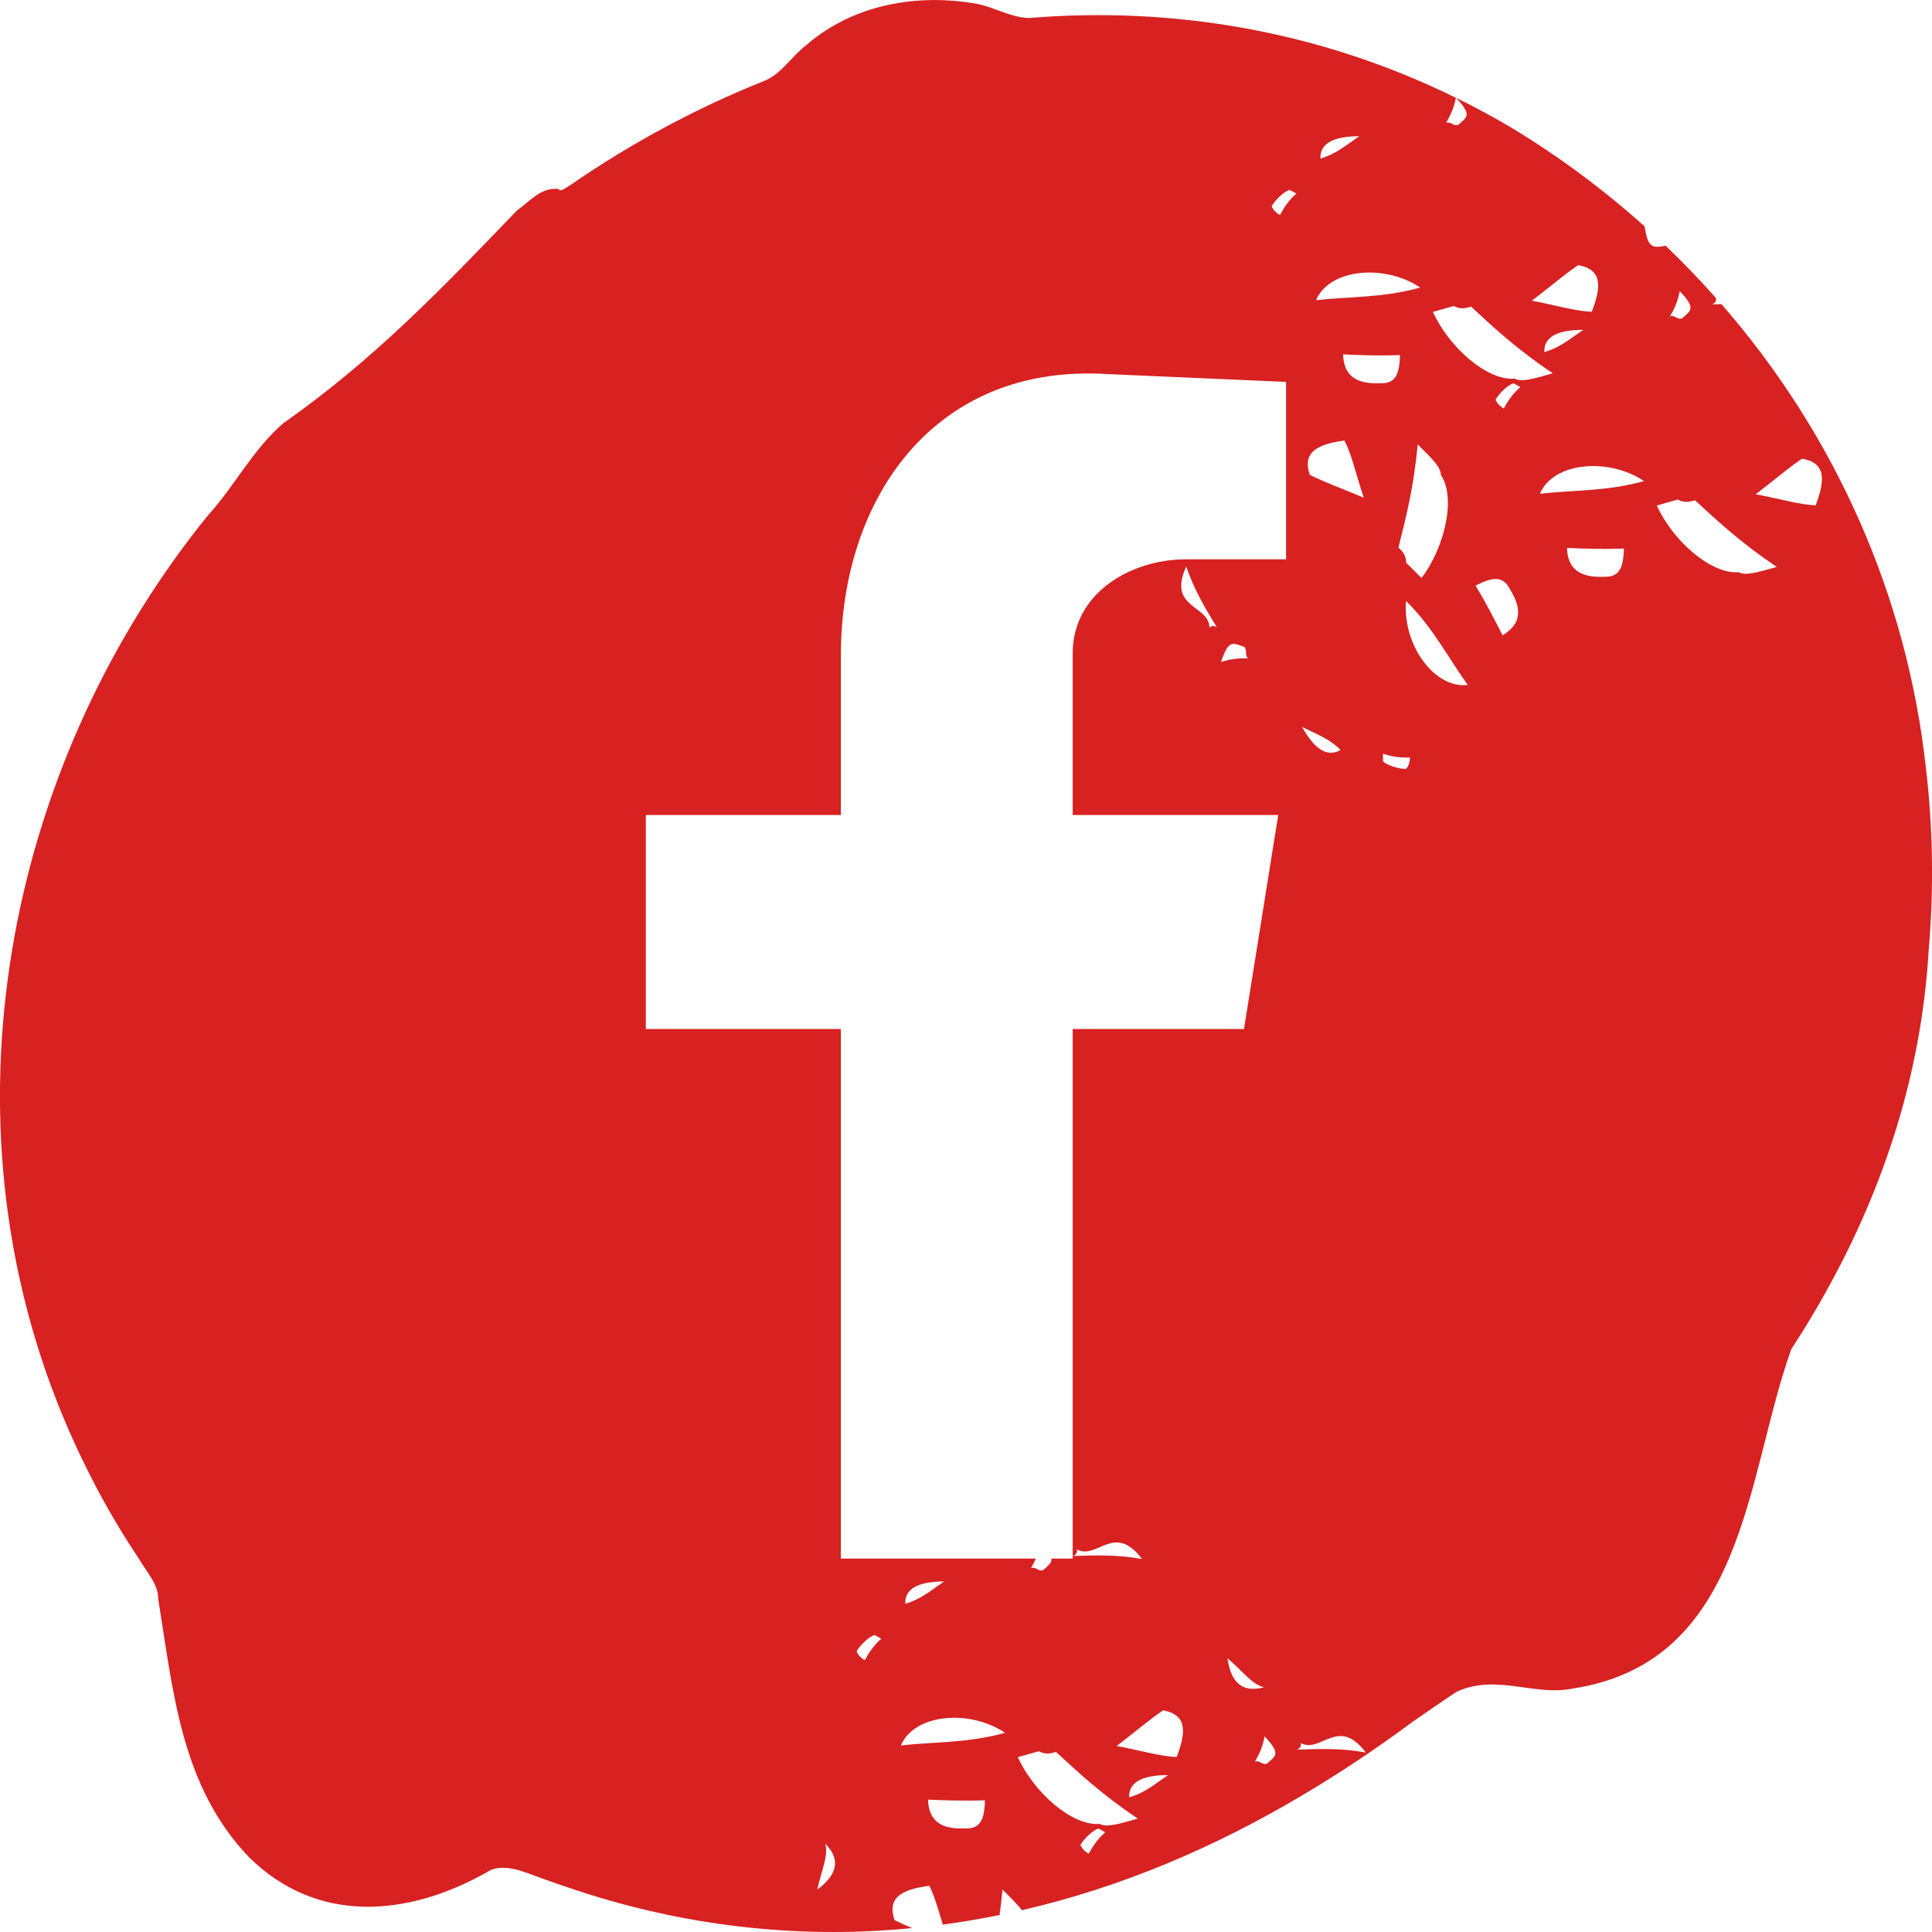 <svg width="18" height="18" viewBox="0 0 18 18" fill="none" xmlns="http://www.w3.org/2000/svg">
<g id="Layer 1">
<path id="Vector" fill-rule="evenodd" clip-rule="evenodd" d="M17.943 7.153C17.767 5.548 17.097 4.048 16.038 2.833C16.009 2.834 15.98 2.835 15.951 2.836C15.951 2.836 15.999 2.822 15.986 2.775C15.837 2.607 15.681 2.445 15.518 2.289C15.38 2.32 15.352 2.289 15.322 2.109C14.944 1.77 14.53 1.461 14.082 1.19C13.912 1.089 13.741 0.997 13.567 0.912C13.718 1.075 13.669 1.089 13.585 1.164C13.537 1.178 13.523 1.13 13.473 1.144C13.508 1.082 13.543 1.02 13.564 0.911C12.284 0.282 10.918 0.058 9.584 0.168C9.419 0.162 9.281 0.075 9.113 0.038C8.553 -0.065 7.955 0.039 7.518 0.415C7.372 0.527 7.28 0.69 7.122 0.753C6.491 1.005 5.887 1.33 5.323 1.718C5.183 1.815 5.226 1.751 5.188 1.76C5.032 1.748 4.926 1.887 4.82 1.957C4.116 2.69 3.482 3.352 2.637 3.945C2.355 4.189 2.179 4.538 1.941 4.797C1.832 4.931 1.727 5.069 1.626 5.21C-0.09 7.605 -0.566 10.856 0.77 13.605C0.847 13.764 0.928 13.92 1.015 14.072C1.102 14.224 1.194 14.373 1.291 14.518C1.369 14.652 1.474 14.756 1.474 14.896C1.615 15.768 1.686 16.64 2.319 17.302C2.953 17.93 3.799 17.86 4.538 17.442C4.644 17.372 4.785 17.407 4.883 17.44C5.037 17.496 5.199 17.555 5.364 17.609C6.354 17.938 7.414 18.069 8.482 17.965C8.488 17.964 8.493 17.964 8.498 17.963C8.442 17.94 8.391 17.917 8.334 17.889C8.262 17.675 8.406 17.604 8.658 17.569C8.709 17.671 8.742 17.792 8.784 17.931C8.962 17.907 9.138 17.877 9.313 17.842C9.323 17.767 9.333 17.688 9.34 17.605C9.425 17.689 9.485 17.748 9.52 17.797C10.442 17.585 11.305 17.216 12.11 16.74C12.477 16.524 12.832 16.286 13.176 16.031C13.31 15.939 13.443 15.846 13.572 15.761C13.942 15.593 14.294 15.803 14.646 15.733C16.266 15.489 16.266 13.745 16.689 12.57C16.779 12.432 16.865 12.292 16.947 12.15C17.52 11.157 17.895 10.06 17.968 8.87C18.018 8.292 18.01 7.718 17.943 7.153ZM14.704 2.47C14.928 2.51 14.921 2.67 14.83 2.905C14.67 2.898 14.495 2.843 14.272 2.802C14.488 2.636 14.572 2.559 14.704 2.47ZM14.751 3.073C14.618 3.163 14.534 3.239 14.388 3.28C14.383 3.142 14.504 3.073 14.751 3.073ZM12.664 1.269C12.532 1.359 12.448 1.435 12.302 1.477C12.297 1.339 12.418 1.27 12.664 1.269ZM13.232 2.679C12.89 2.776 12.568 2.762 12.261 2.797C12.387 2.5 12.903 2.458 13.232 2.679ZM13.424 4.424C13.568 4.638 13.46 5.1 13.244 5.385C13.208 5.35 13.137 5.279 13.101 5.243C13.101 5.172 13.065 5.136 13.029 5.101C13.101 4.816 13.173 4.531 13.208 4.14C13.352 4.282 13.424 4.354 13.424 4.425V4.424ZM12.526 4.104C12.598 4.246 12.634 4.424 12.706 4.637C12.454 4.531 12.346 4.495 12.203 4.424C12.13 4.211 12.275 4.139 12.526 4.104ZM12.49 6.987C12.37 7.058 12.25 6.986 12.131 6.773C12.274 6.844 12.382 6.88 12.49 6.987ZM7.615 17.604C7.652 17.426 7.723 17.284 7.688 17.177C7.831 17.319 7.807 17.462 7.615 17.604ZM8.057 15.467C7.995 15.433 7.981 15.385 7.981 15.385C8.016 15.323 8.099 15.246 8.148 15.233L8.211 15.267C8.127 15.343 8.092 15.405 8.057 15.468L8.057 15.467ZM8.988 17.035C8.778 17.043 8.653 16.974 8.646 16.767C8.806 16.773 8.967 16.78 9.177 16.773C9.17 16.931 9.149 17.043 8.988 17.035H8.988ZM8.393 16.262C8.519 15.965 9.035 15.923 9.364 16.144C9.022 16.241 8.701 16.227 8.393 16.262ZM8.796 14.734C8.664 14.824 8.58 14.9 8.434 14.942C8.429 14.804 8.55 14.735 8.796 14.734ZM10.144 17.271C10.081 17.237 10.067 17.188 10.067 17.188C10.102 17.126 10.185 17.05 10.234 17.036L10.297 17.071C10.213 17.147 10.178 17.209 10.143 17.271L10.144 17.271ZM10.244 16.993C9.986 17.014 9.63 16.696 9.483 16.371C9.532 16.357 9.629 16.33 9.678 16.316C9.741 16.35 9.79 16.336 9.839 16.323C10.056 16.523 10.273 16.724 10.601 16.944C10.405 16.999 10.307 17.027 10.244 16.992V16.993ZM10.032 14.435C10.221 14.539 10.381 14.179 10.64 14.525C10.416 14.483 10.206 14.49 9.997 14.497C9.997 14.497 10.046 14.483 10.032 14.435ZM10.52 16.745C10.515 16.607 10.636 16.538 10.883 16.538C10.75 16.628 10.666 16.704 10.52 16.745ZM10.963 16.37C10.802 16.363 10.628 16.308 10.404 16.267C10.62 16.101 10.704 16.025 10.836 15.935C11.06 15.975 11.053 16.135 10.963 16.37ZM11.436 15.45C11.576 15.567 11.667 15.698 11.778 15.719C11.583 15.774 11.469 15.685 11.436 15.45ZM11.804 16.432C11.755 16.446 11.741 16.398 11.692 16.412C11.727 16.35 11.762 16.287 11.782 16.177C11.936 16.342 11.888 16.356 11.803 16.432H11.804ZM11.982 5.211H11.05C10.534 5.211 9.994 5.527 9.994 6.086V7.593H11.909L11.59 9.587H9.994V14.521H9.796C9.801 14.563 9.765 14.586 9.718 14.629C9.669 14.643 9.655 14.595 9.606 14.609C9.621 14.581 9.637 14.553 9.651 14.521H7.834V9.587H6.017V7.593H7.834V6.11C7.834 4.627 8.717 3.387 10.313 3.485L11.982 3.558V5.211ZM11.627 6.133C11.555 6.133 11.483 6.133 11.376 6.168C11.447 5.955 11.483 5.99 11.591 6.026C11.627 6.062 11.591 6.097 11.627 6.133ZM11.34 5.848C11.34 5.848 11.303 5.812 11.268 5.848C11.268 5.635 10.872 5.67 11.052 5.278C11.124 5.493 11.231 5.67 11.339 5.848H11.34ZM11.925 2.003C11.862 1.969 11.848 1.921 11.848 1.921C11.883 1.859 11.967 1.782 12.015 1.769L12.078 1.803C11.994 1.879 11.96 1.941 11.925 2.004L11.925 2.003ZM12.082 16.301C12.082 16.301 12.132 16.287 12.118 16.239C12.306 16.342 12.466 15.983 12.725 16.328C12.501 16.286 12.292 16.294 12.082 16.301ZM12.855 3.571C12.646 3.578 12.52 3.51 12.513 3.302C12.674 3.309 12.834 3.316 13.044 3.308C13.037 3.467 13.016 3.578 12.855 3.571H12.855ZM13.1 7.164C13.028 7.164 12.921 7.129 12.885 7.093V7.022C12.992 7.058 13.064 7.058 13.136 7.058C13.136 7.129 13.1 7.164 13.1 7.164V7.164ZM13.1 5.599C13.352 5.848 13.495 6.133 13.675 6.382C13.352 6.417 13.064 5.99 13.1 5.599ZM13.999 5.919C13.926 5.776 13.855 5.634 13.747 5.456C13.89 5.385 13.999 5.35 14.07 5.493C14.178 5.67 14.178 5.812 13.999 5.919V5.919ZM14.011 3.806C13.948 3.771 13.934 3.723 13.934 3.723C13.969 3.661 14.052 3.585 14.101 3.571L14.164 3.606C14.08 3.682 14.045 3.744 14.01 3.806L14.011 3.806ZM14.111 3.528C13.853 3.549 13.497 3.231 13.35 2.906C13.399 2.892 13.496 2.865 13.545 2.851C13.608 2.885 13.657 2.871 13.706 2.857C13.922 3.058 14.139 3.258 14.467 3.478C14.272 3.534 14.174 3.562 14.111 3.527V3.528ZM14.941 5.374C14.732 5.381 14.606 5.312 14.599 5.105C14.76 5.112 14.92 5.118 15.13 5.111C15.123 5.27 15.102 5.381 14.941 5.374H14.941ZM14.347 4.6C14.472 4.303 14.989 4.261 15.317 4.482C14.976 4.579 14.654 4.565 14.347 4.6ZM15.65 2.712C15.804 2.877 15.755 2.891 15.671 2.967C15.623 2.981 15.608 2.933 15.559 2.947C15.594 2.885 15.629 2.822 15.65 2.712H15.65ZM16.198 5.331C15.939 5.352 15.583 5.035 15.436 4.71C15.485 4.696 15.582 4.668 15.631 4.654C15.694 4.688 15.743 4.675 15.792 4.661C16.009 4.861 16.226 5.062 16.554 5.282C16.358 5.337 16.26 5.365 16.198 5.331V5.331ZM16.916 4.708C16.755 4.701 16.581 4.646 16.358 4.605C16.573 4.439 16.657 4.363 16.79 4.273C17.013 4.313 17.006 4.473 16.916 4.708Z" fill="#D82121"/>
</g>
</svg>
